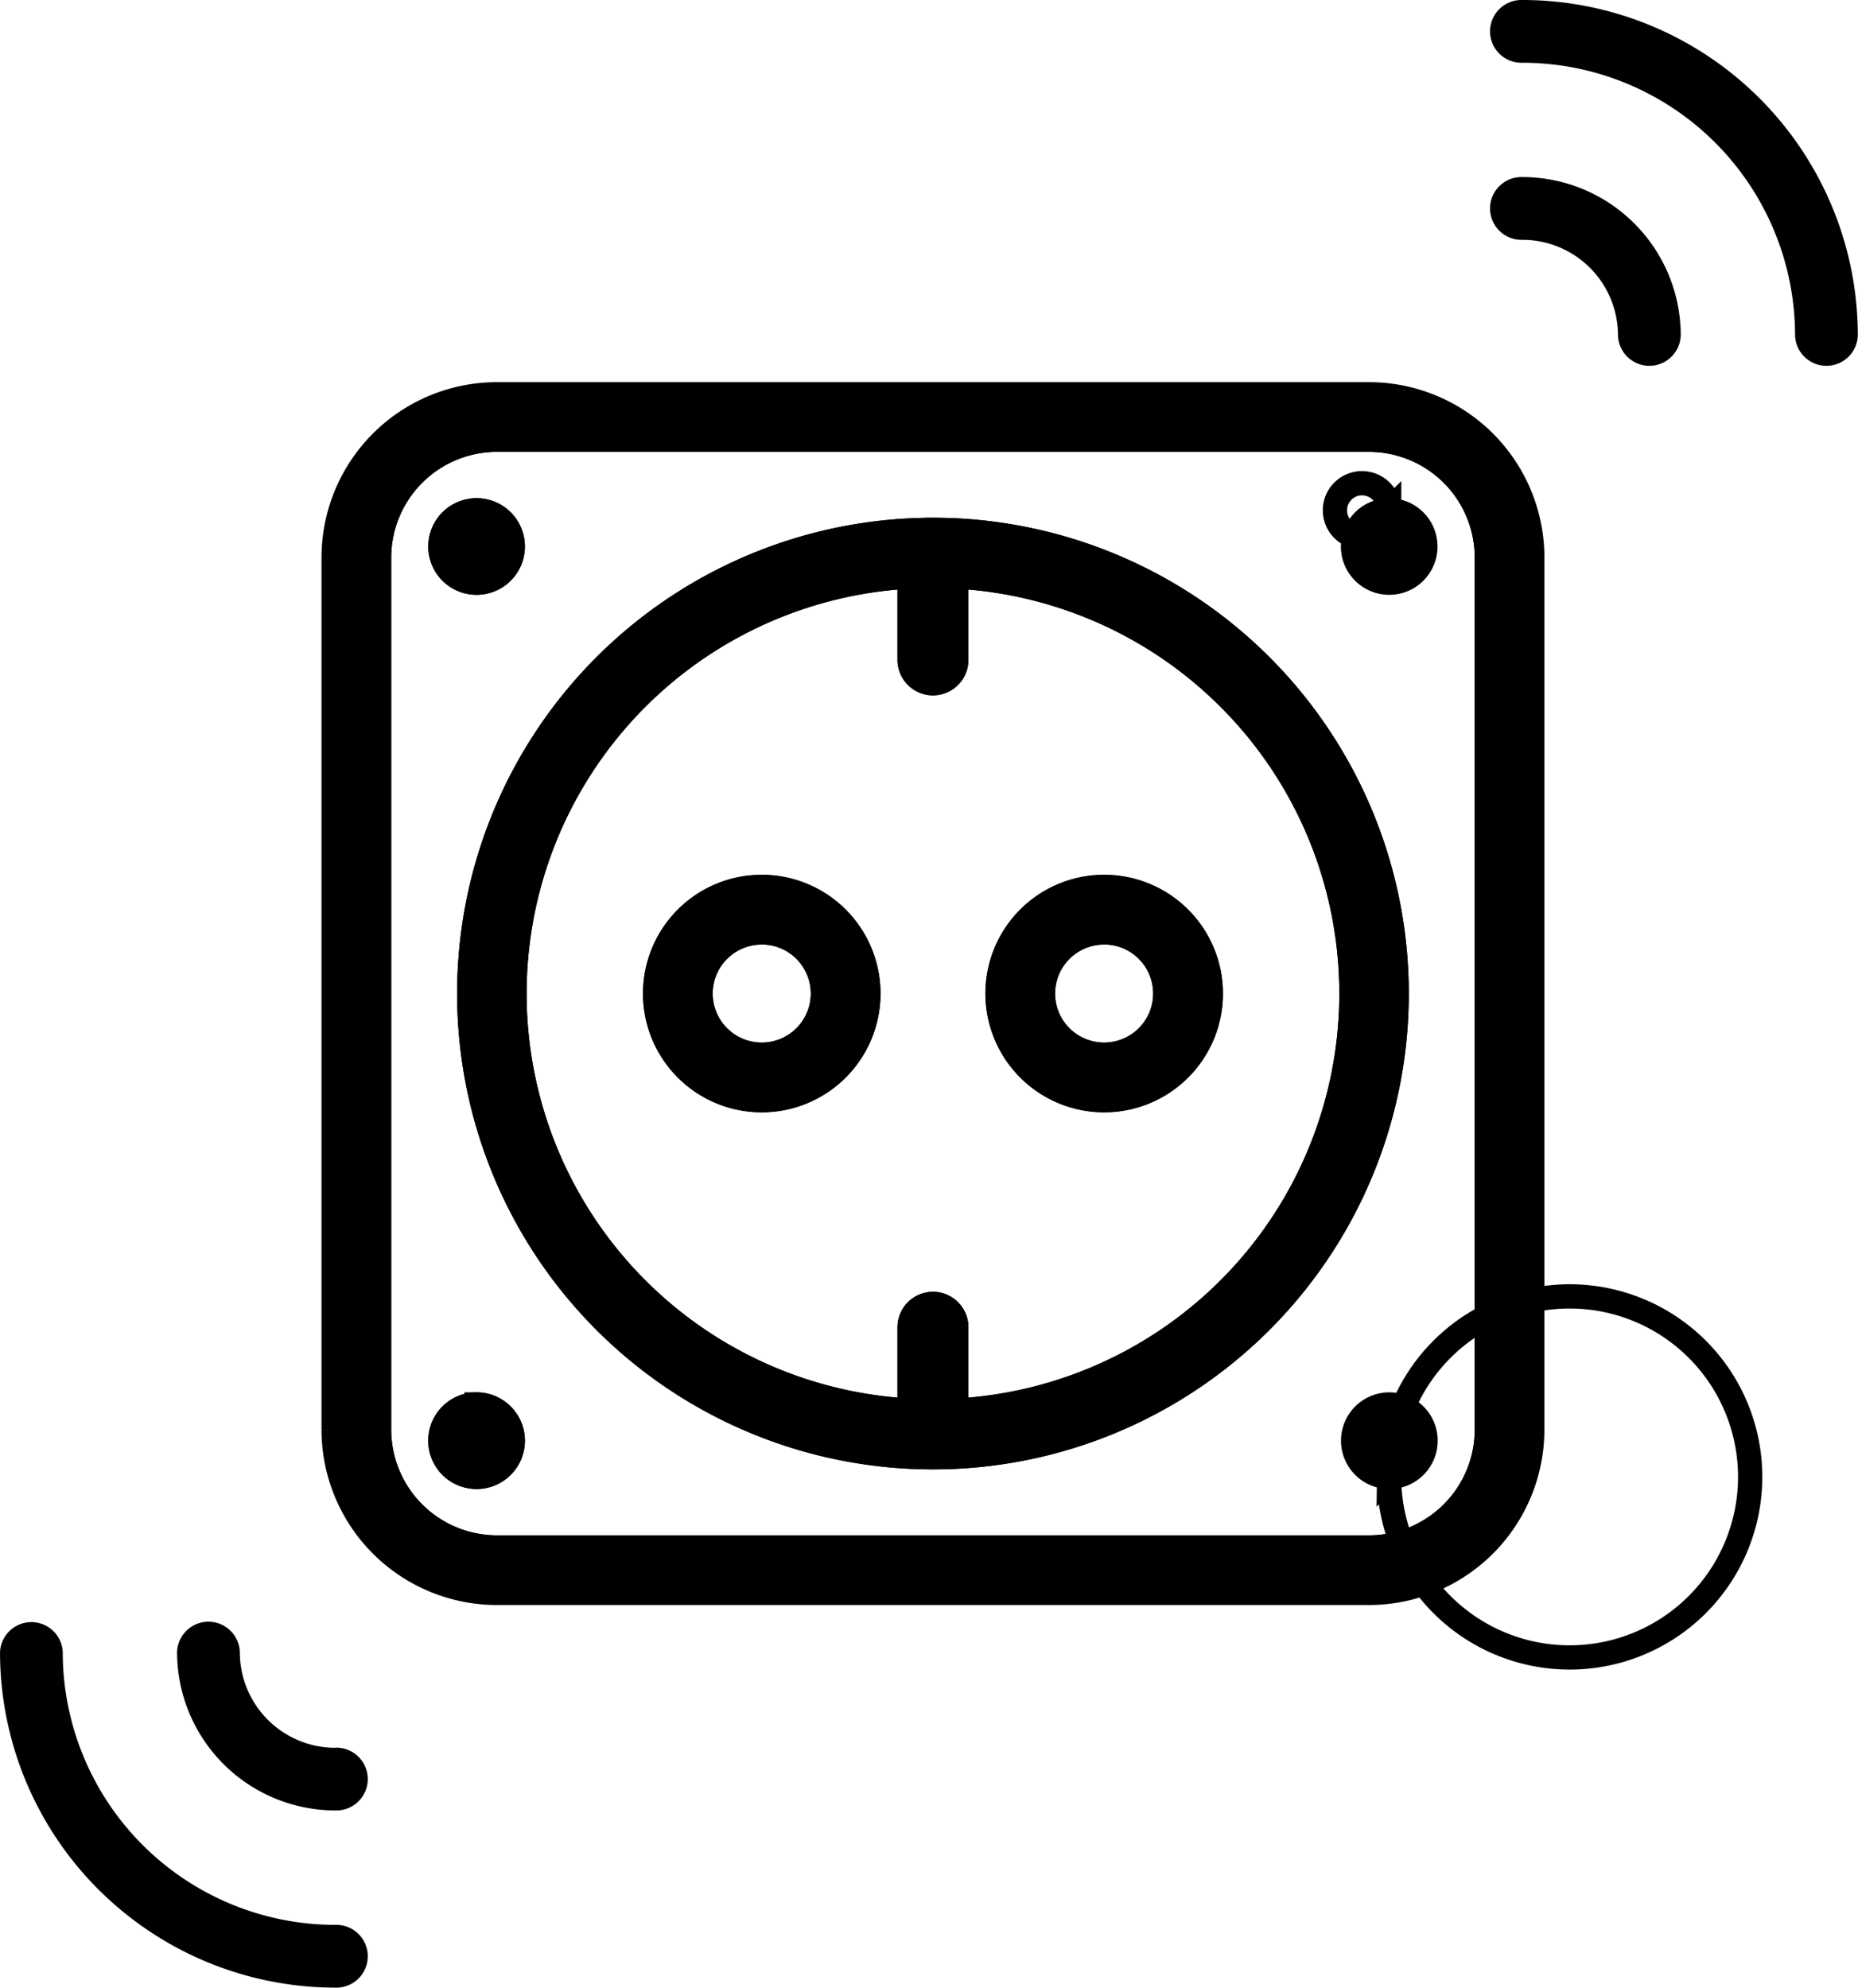 <svg xmlns="http://www.w3.org/2000/svg" width="61.257" height="65.533" viewBox="0 0 61.257 65.533">
  <g id="Сгруппировать_132" data-name="Сгруппировать 132" transform="translate(-1161 -1160)">
    <g id="Сгруппировать_130" data-name="Сгруппировать 130" transform="translate(36.95 -200)">
      <circle id="Эллипс_17" data-name="Эллипс 17" cx="2.017" cy="2.017" r="2.017" transform="translate(1158.436 1390.742)" fill="none" stroke="currentColor" stroke-width="0.8"/>
      <circle id="Эллипс_18" data-name="Эллипс 18" cx="2.017" cy="2.017" r="2.017" transform="translate(1147.147 1390.742)" fill="none" stroke="currentColor" stroke-width="0.8"/>
      <path id="Контур_126" data-name="Контур 126" d="M16.685,31.184V28.436a.769.769,0,0,1,1.538,0v2.748a13.77,13.77,0,0,0,0-27.5V6.432a.769.769,0,0,1-1.538,0V3.684a13.77,13.77,0,0,0,0,27.5ZM23.1,13.921a3.515,3.515,0,1,1-3.514,3.514A3.515,3.515,0,0,1,23.1,13.921Zm-11.29,0a3.515,3.515,0,1,1-3.515,3.514,3.515,3.515,0,0,1,3.515-3.514Z" transform="translate(1137.355 1375.325)" fill="none" stroke="currentColor" stroke-width="0.8"/>
      <path id="Контур_127" data-name="Контур 127" d="M.956,33.6a3.887,3.887,0,0,0,3.876,3.877H33.6A3.889,3.889,0,0,0,37.479,33.6V4.832A3.887,3.887,0,0,0,33.6.956H4.832A3.886,3.886,0,0,0,.956,4.832Zm33.3,1.556a5.952,5.952,0,1,0,0-.007Zm0-31.869a.893.893,0,1,1,0-.007Zm-15.042.64A15.288,15.288,0,1,1,3.929,19.217,15.288,15.288,0,0,1,19.217,3.929ZM4.17,3.282A1.194,1.194,0,1,1,2.977,4.476,1.194,1.194,0,0,1,4.17,3.282Zm0,29.481a1.194,1.194,0,1,1-1.194,1.194A1.194,1.194,0,0,1,4.17,32.764Z" transform="translate(1135.592 1373.542)" fill="none" stroke="currentColor" stroke-width="0.8"/>
      <path id="Контур_128" data-name="Контур 128" d="M34.194.05H5.424A5.385,5.385,0,0,0,.05,5.424v28.77a5.385,5.385,0,0,0,5.374,5.374h28.77a5.387,5.387,0,0,0,5.374-5.374V5.424A5.385,5.385,0,0,0,34.194.05Zm-28.77,1.5h28.77a3.887,3.887,0,0,1,3.877,3.876v28.77a3.889,3.889,0,0,1-3.877,3.877H5.424a3.887,3.887,0,0,1-3.876-3.877V5.424A3.886,3.886,0,0,1,5.424,1.548Z" transform="translate(1135 1372.95)" fill="currentColor" stroke="currentColor" stroke-width="0.8"/>
      <path id="Контур_129" data-name="Контур 129" d="M18.042,33.33A15.288,15.288,0,1,0,2.754,18.042,15.288,15.288,0,0,0,18.042,33.33ZM17.273,4.292V7.04a.769.769,0,0,0,1.538,0V4.292a13.77,13.77,0,0,1,0,27.5V29.044a.769.769,0,0,0-1.538,0v2.748a13.77,13.77,0,0,1,0-27.5Z" transform="translate(1136.767 1374.717)" fill="currentColor" stroke="currentColor" stroke-width="0.8"/>
      <path id="Контур_130" data-name="Контур 130" d="M9.975,16.9A3.515,3.515,0,1,0,6.46,13.389,3.515,3.515,0,0,0,9.975,16.9Zm0-5.532a2.017,2.017,0,1,1-2.017,2.017A2.017,2.017,0,0,1,9.975,11.372Z" transform="translate(1139.189 1379.37)" fill="currentColor" stroke="currentColor" stroke-width="0.8"/>
      <path id="Контур_131" data-name="Контур 131" d="M16.8,16.9a3.515,3.515,0,1,0-3.514-3.515A3.515,3.515,0,0,0,16.8,16.9Zm0-5.532a2.017,2.017,0,1,1-2.017,2.017A2.017,2.017,0,0,1,16.8,11.372Z" transform="translate(1143.651 1379.37)" fill="currentColor" stroke="currentColor" stroke-width="0.8"/>
      <path id="Контур_132" data-name="Контур 132" d="M3.372,4.75A1.192,1.192,0,1,0,2.528,4.4,1.194,1.194,0,0,0,3.372,4.75Z" transform="translate(1136.39 1374.461)" fill="currentColor" stroke="currentColor" stroke-width="0.8"/>
      <circle id="Эллипс_19" data-name="Эллипс 19" cx="1.194" cy="1.194" r="1.194" transform="translate(1168.657 1376.825)" fill="currentColor" stroke="currentColor" stroke-width="0.8"/>
      <path id="Контур_133" data-name="Контур 133" d="M21.572,20.193a1.194,1.194,0,1,0,1.194,1.194A1.194,1.194,0,0,0,21.572,20.193Z" transform="translate(1148.284 1386.113)" fill="currentColor" stroke="currentColor" stroke-width="0.8"/>
      <path id="Контур_134" data-name="Контур 134" d="M3.372,22.581a1.194,1.194,0,1,0-1.194-1.194,1.194,1.194,0,0,0,1.194,1.194Z" transform="translate(1136.39 1386.113)" fill="currentColor" stroke="currentColor" stroke-width="0.8"/>
    </g>
    <g id="Сгруппировать_131" data-name="Сгруппировать 131" transform="translate(-0.188 0.002)">
      <path id="Контур_135" data-name="Контур 135" d="M14.657,87.993A8.993,8.993,0,0,1,5.668,79,1.035,1.035,0,0,0,3.6,79,11.063,11.063,0,0,0,14.657,90.062a1.035,1.035,0,1,0,0-2.069Z" transform="translate(1157.589 1135.469)" fill="currentColor" fill-rule="evenodd"/>
      <path id="Контур_136" data-name="Контур 136" d="M75.9,2.569a8.993,8.993,0,0,1,8.989,8.989,1.035,1.035,0,0,0,2.069,0A11.063,11.063,0,0,0,75.9.5a1.035,1.035,0,1,0,0,2.069Z" transform="translate(1135.481 1159.498)" fill="currentColor" fill-rule="evenodd"/>
      <path id="Контур_137" data-name="Контур 137" d="M17.282,82.155A3.153,3.153,0,0,1,14.131,79a1.035,1.035,0,0,0-2.069,0,5.223,5.223,0,0,0,5.22,5.22,1.035,1.035,0,1,0,0-2.069Z" transform="translate(1154.964 1135.469)" fill="currentColor" fill-rule="evenodd"/>
      <path id="Контур_138" data-name="Контур 138" d="M75.9,11.032a3.153,3.153,0,0,1,3.151,3.151,1.035,1.035,0,0,0,2.069,0,5.223,5.223,0,0,0-5.22-5.22,1.035,1.035,0,1,0,0,2.069Z" transform="translate(1135.481 1156.873)" fill="currentColor" fill-rule="evenodd"/>
    </g>
  </g>
</svg>
